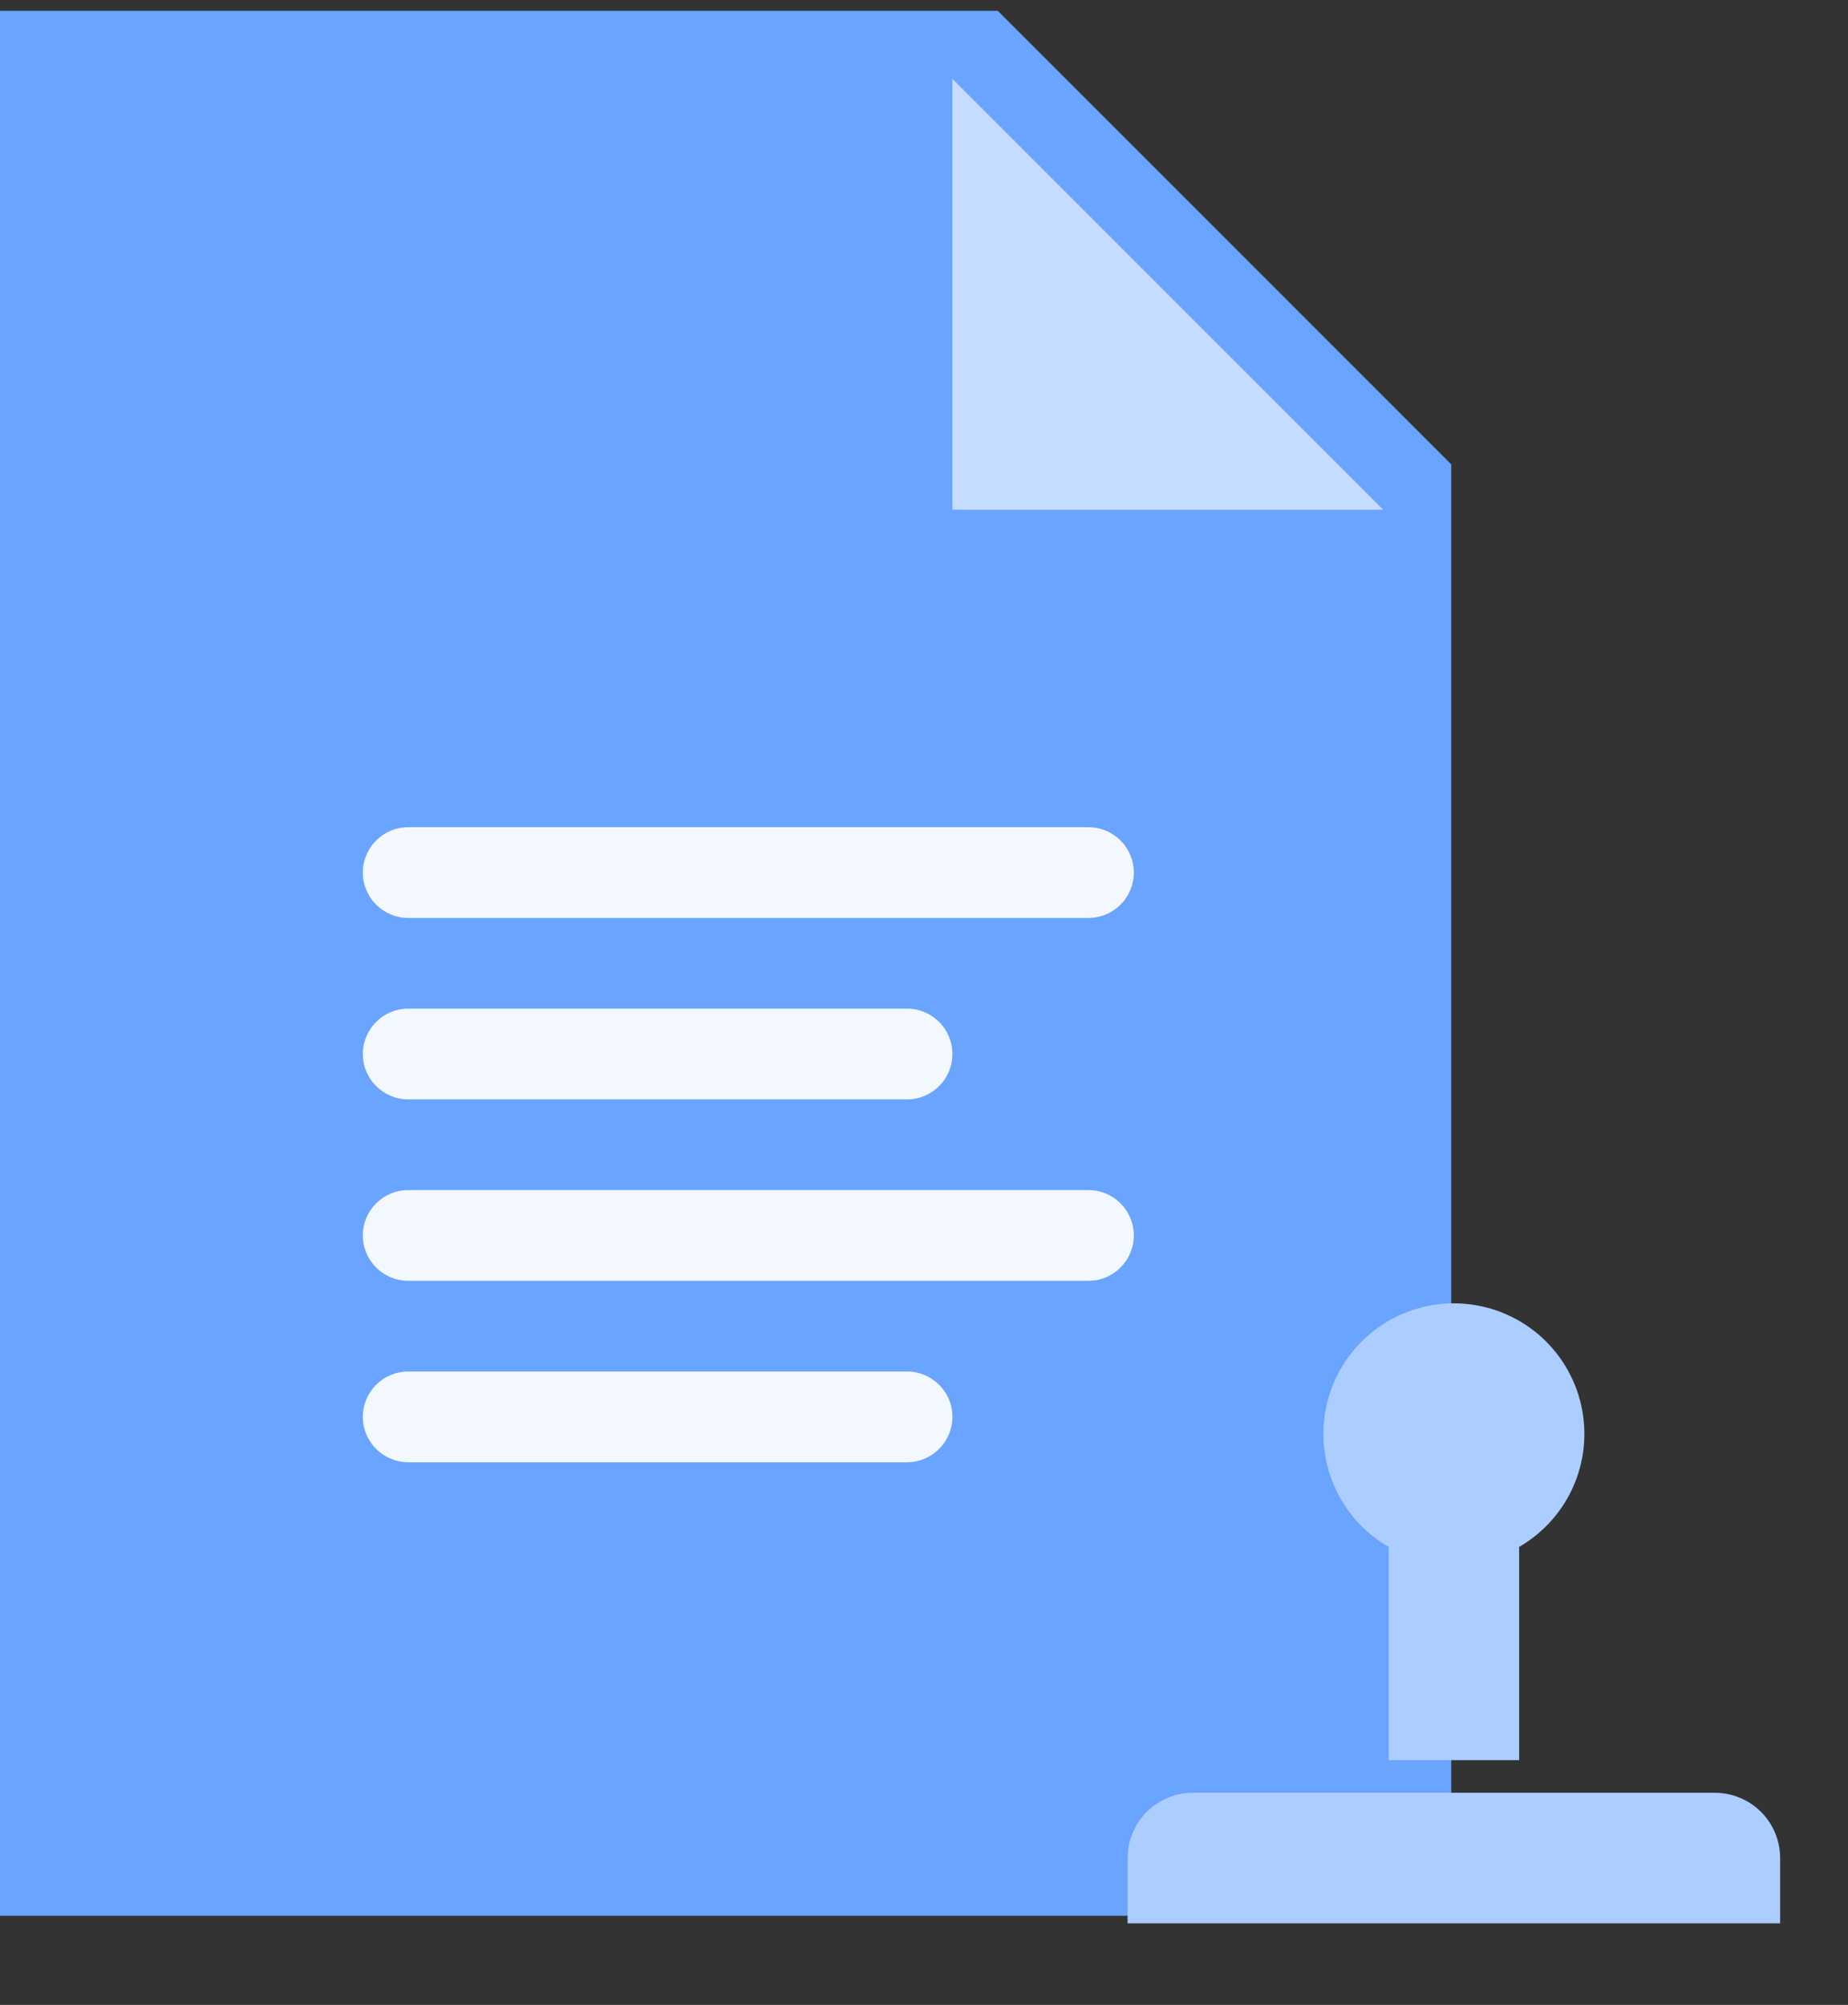 <svg width="118" height="128" viewBox="0 0 118 128" fill="none" xmlns="http://www.w3.org/2000/svg">
<rect x="0" y="0" width="118" height="128" fill="#333333" stroke="none"/>
<path d="M92.667 122.312H0V0.688H63.708L92.667 29.646V122.312Z" fill="#69A4FE"/>
<path d="M88.323 32.542H60.812V5.031L88.323 32.542Z" fill="#C5DCFF"/>
<path d="M23.168 55.708C23.168 54.109 24.465 52.812 26.064 52.812H69.501C71.101 52.812 72.397 54.109 72.397 55.708C72.397 57.308 71.101 58.604 69.501 58.604H26.064C24.465 58.604 23.168 57.308 23.168 55.708Z" fill="#F3F8FF"/>
<path d="M23.168 67.292C23.168 65.692 24.465 64.396 26.064 64.396H57.918C59.517 64.396 60.814 65.692 60.814 67.292C60.814 68.891 59.517 70.188 57.918 70.188H26.064C24.465 70.188 23.168 68.891 23.168 67.292Z" fill="#F3F8FF"/>
<path d="M23.168 78.875C23.168 77.276 24.465 75.979 26.064 75.979H69.501C71.101 75.979 72.397 77.276 72.397 78.875C72.397 80.474 71.101 81.771 69.501 81.771H26.064C24.465 81.771 23.168 80.474 23.168 78.875Z" fill="#F3F8FF"/>
<path d="M23.168 90.458C23.168 88.859 24.465 87.562 26.064 87.562H57.918C59.517 87.562 60.814 88.859 60.814 90.458C60.814 92.058 59.517 93.354 57.918 93.354H26.064C24.465 93.354 23.168 92.058 23.168 90.458Z" fill="#F3F8FF"/>
<path d="M88.667 98.76C87.079 97.843 85.837 96.427 85.135 94.733C84.433 93.038 84.31 91.159 84.784 89.387C85.259 87.615 86.305 86.049 87.761 84.932C89.216 83.816 90.999 83.21 92.834 83.21C94.668 83.21 96.451 83.816 97.907 84.932C99.362 86.049 100.408 87.615 100.883 89.387C101.358 91.159 101.235 93.038 100.533 94.733C99.831 96.427 98.589 97.843 97.001 98.76V112.375H88.667V98.76ZM76.167 114.458H109.5C110.606 114.458 111.665 114.897 112.447 115.679C113.228 116.46 113.667 117.52 113.667 118.625V122.792H72.001V118.625C72.001 117.52 72.439 116.46 73.221 115.679C74.002 114.897 75.062 114.458 76.167 114.458Z" fill="#ACCDFF"/>
</svg>
